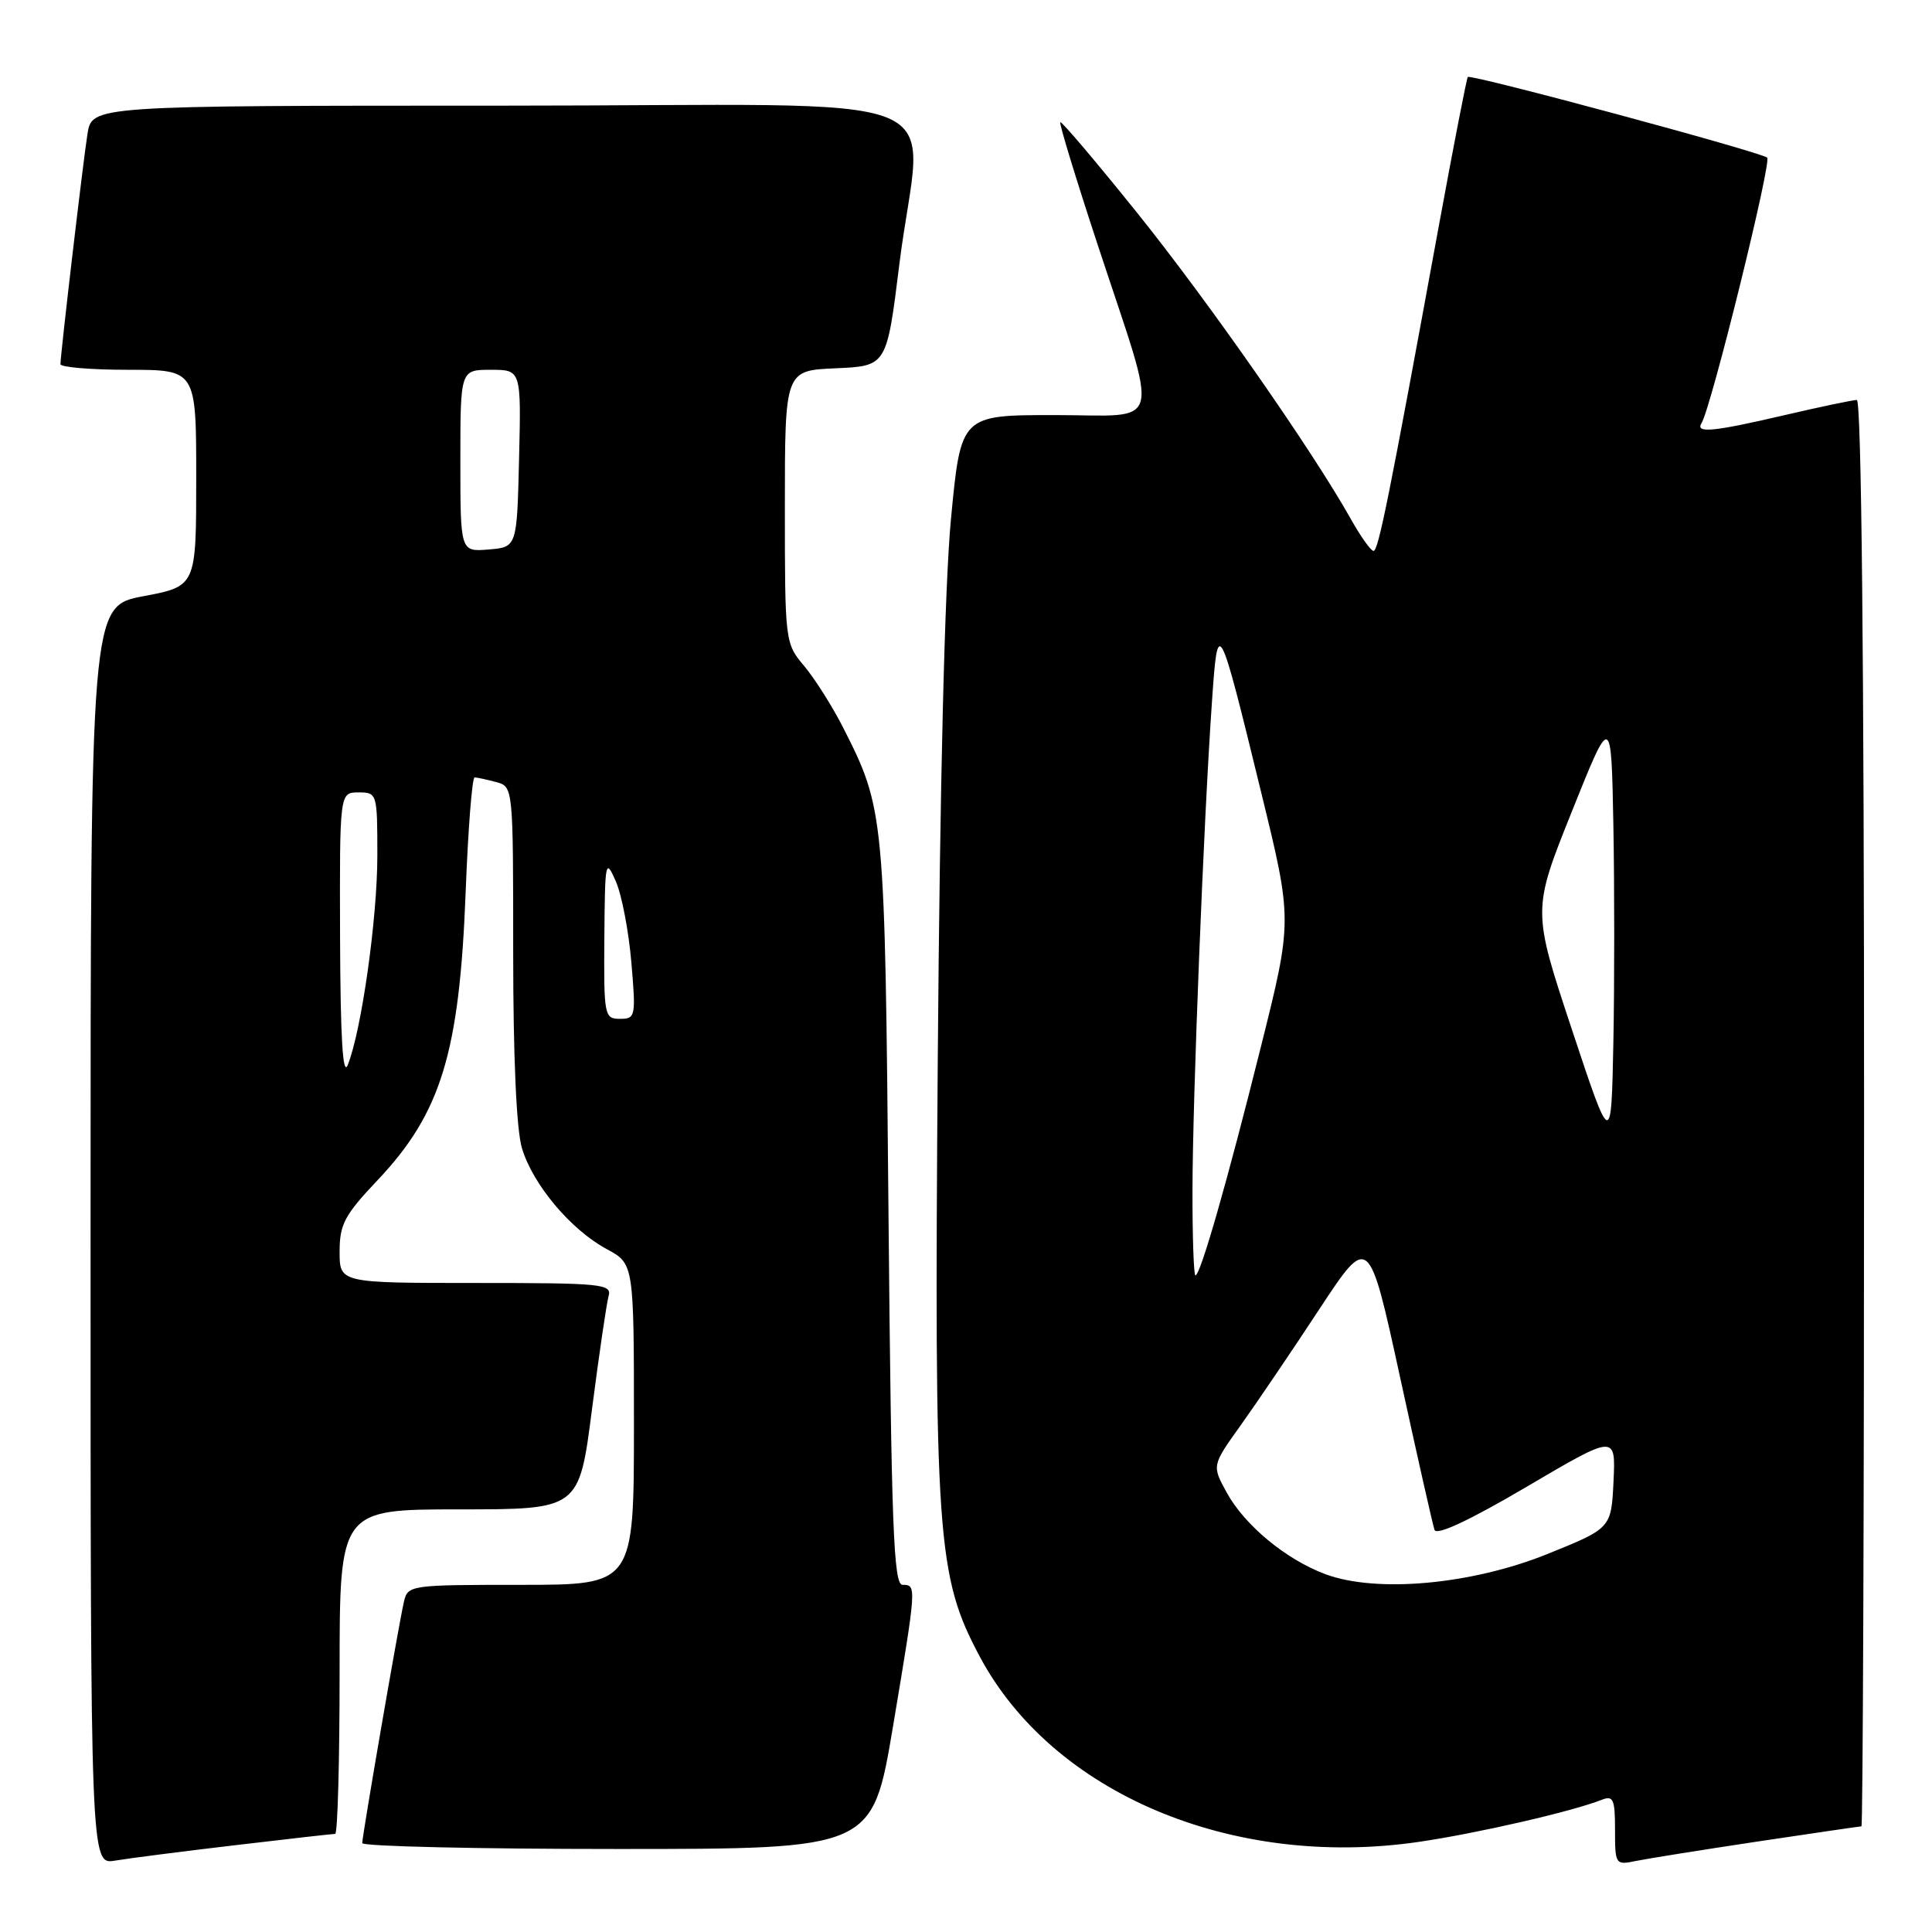 <?xml version="1.0" encoding="UTF-8" standalone="no"?>
<!DOCTYPE svg PUBLIC "-//W3C//DTD SVG 1.1//EN" "http://www.w3.org/Graphics/SVG/1.1/DTD/svg11.dtd" >
<svg xmlns="http://www.w3.org/2000/svg" xmlns:xlink="http://www.w3.org/1999/xlink" version="1.1" viewBox="0 0 256 256">
 <g >
 <path fill="currentColor"
d=" M 31.16 244.50 C 38.13 243.67 44.09 243.00 44.41 243.00 C 44.74 243.00 45.00 233.32 45.00 221.50 C 45.00 200.00 45.00 200.00 60.87 200.00 C 76.74 200.00 76.74 200.00 78.44 186.75 C 79.38 179.46 80.37 172.71 80.64 171.75 C 81.10 170.13 79.80 170.00 63.07 170.00 C 45.00 170.00 45.00 170.00 45.00 165.85 C 45.00 162.23 45.65 161.00 50.05 156.36 C 58.44 147.48 60.88 139.51 61.70 118.25 C 62.02 109.86 62.56 103.01 62.89 103.01 C 63.23 103.02 64.51 103.30 65.75 103.63 C 68.00 104.23 68.00 104.26 68.00 126.25 C 68.00 140.07 68.43 149.71 69.16 152.14 C 70.60 156.96 75.64 162.95 80.39 165.51 C 84.00 167.45 84.00 167.45 84.00 188.73 C 84.00 210.00 84.00 210.00 69.02 210.00 C 54.30 210.00 54.03 210.04 53.52 212.25 C 52.84 215.18 48.00 243.22 48.00 244.22 C 48.00 244.65 63.21 245.00 81.80 245.00 C 115.60 245.00 115.60 245.00 118.33 228.75 C 121.46 210.05 121.47 210.00 119.59 210.00 C 118.40 210.00 118.11 202.29 117.73 160.75 C 117.26 107.75 117.21 107.23 111.71 96.39 C 110.28 93.58 107.96 89.92 106.56 88.25 C 104.02 85.24 104.00 85.06 104.00 67.15 C 104.00 49.09 104.00 49.09 110.75 48.80 C 117.50 48.50 117.50 48.50 119.17 35.00 C 122.13 11.17 129.22 14.00 66.59 14.00 C 12.18 14.00 12.18 14.00 11.59 17.75 C 11.00 21.48 8.03 46.82 8.01 48.25 C 8.00 48.66 12.05 49.00 17.00 49.00 C 26.00 49.00 26.00 49.00 26.00 63.34 C 26.00 77.68 26.00 77.68 19.00 79.00 C 12.00 80.32 12.00 80.32 12.00 163.71 C 12.00 247.09 12.00 247.09 15.25 246.54 C 17.04 246.24 24.20 245.32 31.16 244.50 Z  M 232.90 244.01 C 240.26 242.91 246.45 242.00 246.65 242.00 C 246.84 242.00 247.00 199.47 247.00 147.50 C 247.00 87.70 246.65 53.00 246.04 53.00 C 245.51 53.00 241.22 53.90 236.50 55.00 C 226.94 57.23 224.60 57.45 225.47 56.05 C 226.74 53.99 234.78 21.46 234.16 20.89 C 233.35 20.15 194.88 9.78 194.49 10.20 C 194.34 10.37 192.61 19.27 190.64 30.00 C 184.03 66.09 182.64 73.00 182.00 73.00 C 181.65 73.00 180.29 71.09 178.98 68.75 C 173.89 59.68 160.12 39.95 150.67 28.19 C 145.23 21.42 140.65 16.02 140.49 16.19 C 140.33 16.36 142.57 23.70 145.47 32.50 C 153.69 57.46 154.32 55.00 139.74 55.00 C 127.32 55.00 127.32 55.00 126.01 68.75 C 125.18 77.43 124.54 103.79 124.26 140.26 C 123.78 203.84 124.13 208.82 129.82 219.50 C 139.50 237.63 163.29 247.67 187.99 244.06 C 195.74 242.93 208.32 240.03 212.25 238.48 C 213.77 237.88 214.00 238.41 214.00 242.47 C 214.00 247.06 214.06 247.15 216.75 246.59 C 218.26 246.28 225.53 245.12 232.90 244.01 Z  M 45.06 124.25 C 45.00 105.00 45.00 105.00 47.50 105.00 C 49.97 105.00 50.00 105.11 50.00 113.37 C 50.00 121.70 47.90 136.57 46.08 141.11 C 45.42 142.76 45.11 137.55 45.06 124.25 Z  M 80.08 124.25 C 80.16 114.02 80.23 113.66 81.60 116.78 C 82.39 118.58 83.31 123.42 83.66 127.53 C 84.27 134.70 84.21 135.00 82.15 135.00 C 80.08 135.00 80.00 134.60 80.08 124.25 Z  M 61.00 61.06 C 61.00 49.00 61.00 49.00 65.03 49.00 C 69.06 49.00 69.06 49.00 68.78 60.75 C 68.50 72.50 68.50 72.50 64.75 72.81 C 61.00 73.12 61.00 73.12 61.00 61.06 Z  M 175.63 208.59 C 170.41 206.65 164.92 202.11 162.54 197.76 C 160.58 194.19 160.58 194.19 164.41 188.84 C 166.51 185.90 171.19 179.00 174.80 173.50 C 181.38 163.50 181.38 163.50 185.52 182.50 C 187.79 192.95 189.85 202.05 190.08 202.72 C 190.35 203.50 194.72 201.46 202.30 197.00 C 214.09 190.06 214.09 190.06 213.80 196.28 C 213.50 202.50 213.50 202.50 205.00 205.93 C 194.97 209.97 182.40 211.11 175.63 208.59 Z  M 158.01 157.75 C 158.02 145.76 159.49 108.75 160.59 93.00 C 161.37 81.65 161.45 81.79 167.14 105.11 C 171.26 121.97 171.26 121.97 167.07 138.73 C 162.60 156.63 159.06 169.00 158.40 169.00 C 158.18 169.00 158.00 163.94 158.01 157.75 Z  M 208.27 136.37 C 203.04 120.60 203.04 120.60 208.27 107.55 C 213.50 94.50 213.50 94.50 213.78 109.31 C 213.93 117.46 213.93 130.43 213.78 138.13 C 213.50 152.14 213.50 152.14 208.27 136.37 Z "/>
</g>
</svg>
